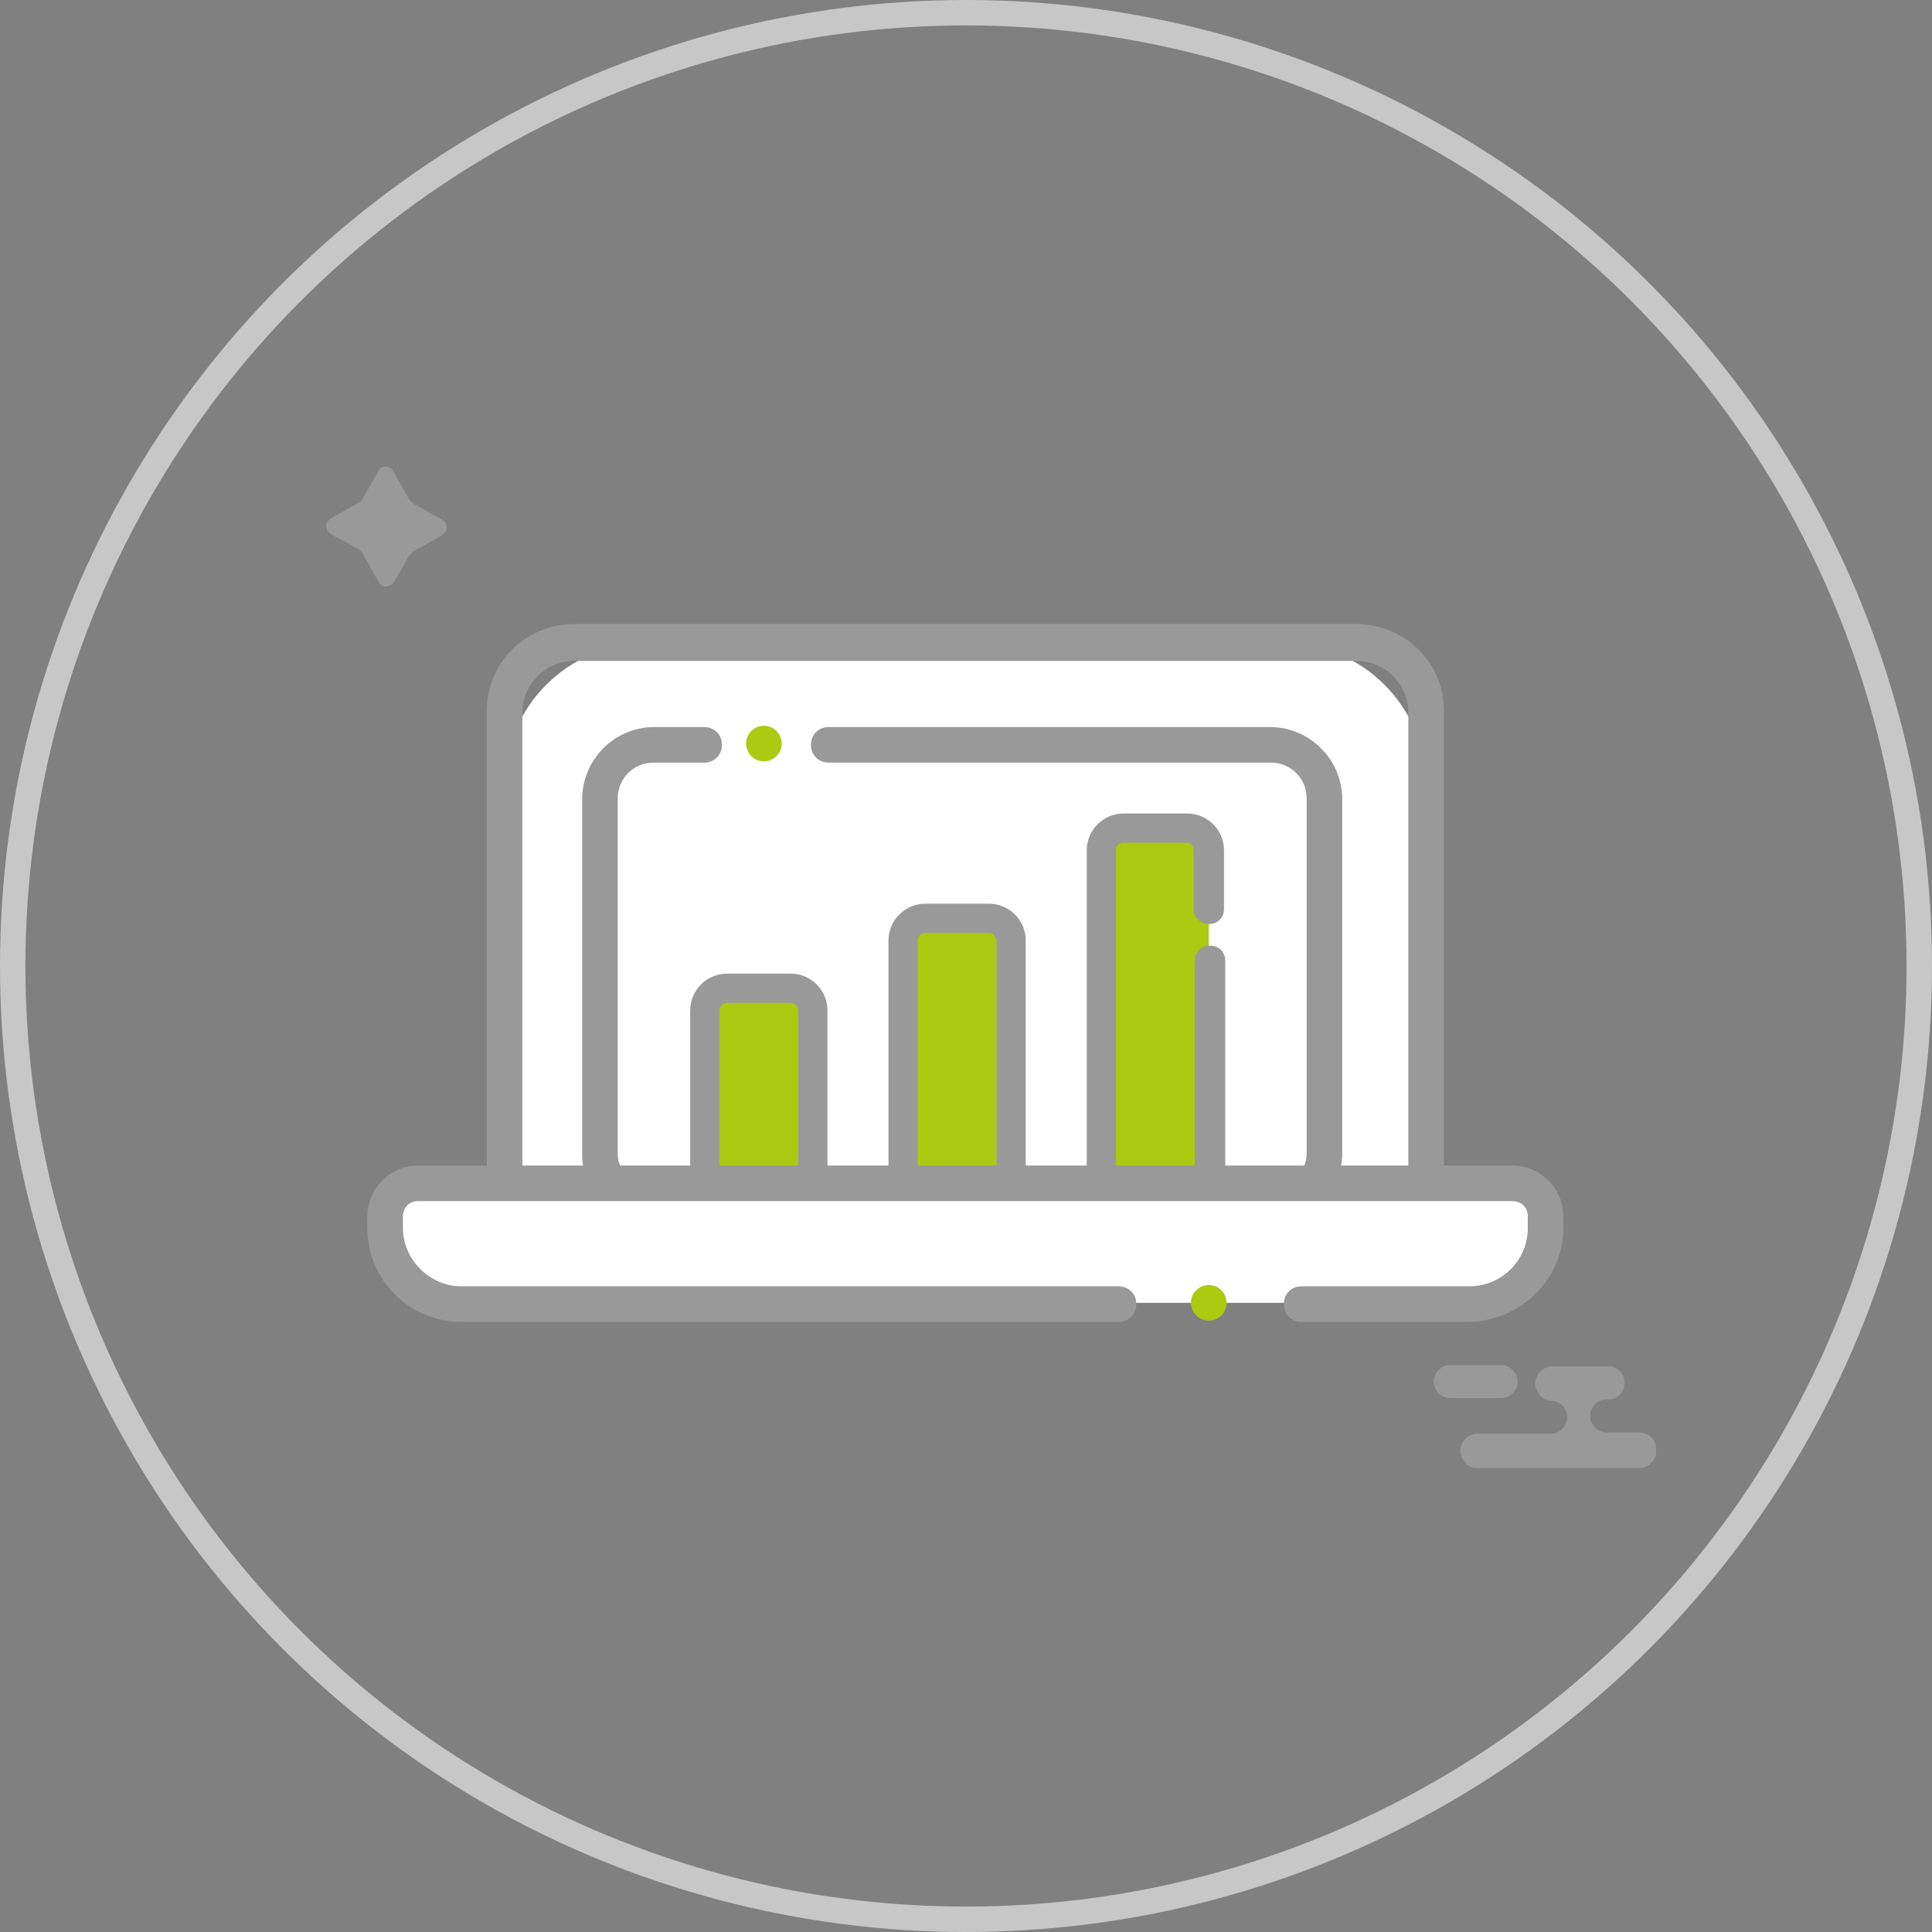 <?xml version="1.0" encoding="utf-8"?>
<!-- Generator: Adobe Illustrator 22.0.0, SVG Export Plug-In . SVG Version: 6.00 Build 0)  -->
<svg version="1.1" id="图层_1" xmlns="http://www.w3.org/2000/svg" xmlns:xlink="http://www.w3.org/1999/xlink" x="0px" y="0px"
	 viewBox="0 0 152 152" style="enable-background:new 0 0 152 152;" xml:space="preserve">
<rect x="0" y="0" width="152" height="152" fill="#808080" stroke="none"/>
<style type="text/css">
	.st0{fill:#FFFFFF;}
	.st1{fill:#999999;}
	.st2{fill:#FFFFFF;stroke:#383838;stroke-width:6;stroke-linecap:round;stroke-miterlimit:10;}
	.st3{fill:#FFFFFF;stroke:#383838;stroke-width:6;stroke-miterlimit:10;}
	.st4{fill:#ABCA11;}
	.st5{fill:none;stroke:#C7C7C7;stroke-width:2;stroke-miterlimit:10;}
</style>
<title>投资服务</title>
<path class="st0" d="M50.9,50.6H101c6.2,0,11.2,5,11.2,11.2v33.1H39.7V61.8C39.7,55.6,44.7,50.6,50.9,50.6z"/>
<path class="st1" d="M113.6,96.4H38.3V56.1c-0.1-3.8,2.9-6.9,6.7-7h61.9c3.8,0.1,6.8,3.2,6.7,7V96.4z M41.1,93.4h69.7V56.1
	c0-2.2-1.7-4-3.9-4.1H45c-2.2,0.1-3.9,1.9-3.9,4.1V93.4z"/>
<path class="st0" d="M65.2,58.6h34.7c2.3,0,4.3,1.9,4.3,4.3l0,0l0,0v28c0,2.1-1.7,3.8-3.8,3.8l0,0H51c-2.1,0-3.8-1.7-3.8-3.8v-28
	c0-2.4,1.9-4.3,4.3-4.3l0,0h3.9"/>
<path class="st1" d="M100.4,96H51c-2.8,0-5.2-2.3-5.2-5.1v-28c0-3.1,2.5-5.7,5.7-5.7h3.9c0.8,0,1.4,0.6,1.4,1.4
	c0,0.8-0.6,1.4-1.4,1.4h-4c-1.6,0-2.8,1.3-2.8,2.8v0l0,0v28c0,1.3,1.1,2.4,2.4,2.4h49.4c1.3,0,2.4-1.1,2.4-2.4v-28
	c0-1.6-1.3-2.8-2.8-2.8l0,0H65.2c-0.8,0-1.4-0.6-1.4-1.4s0.6-1.4,1.4-1.4c0,0,0,0,0,0h34.7c3.1,0,5.7,2.5,5.7,5.7v28
	C105.5,93.7,103.2,96,100.4,96z"/>
<path class="st2" d="M65.2,58.6"/>
<path class="st2" d="M63.4,58.6"/>
<path class="st3" d="M63.4,58.6"/>
<path class="st3" d="M55.4,58.6"/>
<path class="st4" d="M55.4,80.9v-1.5c0-1,0.8-1.7,1.7-1.7h5c1,0,1.7,0.8,1.7,1.7c0,0,0,0,0,0l0,0v13.3c0,1-0.8,1.7-1.7,1.7h-5
	c-1,0-1.7-0.8-1.7-1.7L55.4,80.9"/>
<path class="st1" d="M62.2,95.7h-5c-1.6,0-2.9-1.3-2.9-2.9V79.5c0-1.6,1.3-2.9,2.9-2.9h5c1.6,0,2.9,1.3,2.9,2.9v13.3
	C65.1,94.4,63.8,95.7,62.2,95.7z M57.2,78.9c-0.3,0-0.6,0.3-0.6,0.6v13.3c0,0.3,0.3,0.6,0.6,0.6h5c0.3,0,0.6-0.2,0.6-0.6V79.5
	c0-0.3-0.3-0.6-0.6-0.6H57.2z"/>
<path class="st4" d="M74.7,72.3h1.1c2,0,3.7,1.7,3.7,3.7v14.8c0,2-1.7,3.7-3.7,3.7h-1.1c-2,0-3.7-1.7-3.7-3.7V76
	C71.1,73.9,72.7,72.3,74.7,72.3z"/>
<path class="st1" d="M77.8,95.7h-5c-1.6,0-2.9-1.3-2.9-2.9V74c0-1.6,1.3-2.9,2.9-2.9h5c1.6,0,2.9,1.3,2.9,2.9v18.8
	C80.7,94.4,79.4,95.7,77.8,95.7z M72.8,73.4c-0.3,0-0.6,0.2-0.6,0.6v18.8c0,0.3,0.3,0.6,0.6,0.6h5c0.3,0,0.6-0.3,0.6-0.6V74
	c0-0.3-0.3-0.6-0.6-0.6L72.8,73.4z"/>
<path class="st4" d="M95.1,75.6v17.2c0,1-0.8,1.7-1.7,1.7h-5c-1,0-1.7-0.8-1.8-1.7l0,0V66.9c0-1,0.8-1.8,1.8-1.8h5
	c1,0,1.7,0.8,1.7,1.7l0,0v4.6"/>
<path class="st1" d="M93.4,95.7h-5c-1.6,0-2.9-1.3-2.9-2.9V66.9c0-1.6,1.3-2.9,2.9-2.9h5c1.6,0,2.9,1.3,2.9,2.9c0,0,0,0,0,0v4.6
	c0,0.7-0.5,1.2-1.2,1.2c-0.6,0-1.2-0.5-1.2-1.2l0,0v-4.6c0-0.3-0.2-0.6-0.5-0.6c0,0,0,0,0,0h-5c-0.3,0-0.6,0.2-0.6,0.6v25.9
	c0,0.3,0.3,0.6,0.6,0.6h5c0.3,0,0.6-0.3,0.6-0.6V75.6c0-0.7,0.5-1.2,1.2-1.2s1.2,0.5,1.2,1.2c0,0,0,0,0,0l0,0v17.2
	C96.3,94.4,95,95.7,93.4,95.7z"/>
<path class="st2" d="M88,102.5"/>
<path class="st0" d="M88,102.5H36.3c-3.3,0-6-2.7-6-6v-0.9c0-1.4,1.2-2.6,2.6-2.6H119c1.4,0,2.6,1.1,2.6,2.6c0,0,0,0,0,0v0.9
	c0,3.3-2.7,6-6,6h-13.1"/>
<path class="st1" d="M115.6,104h-13.2c-0.8,0-1.4-0.6-1.4-1.4s0.6-1.4,1.4-1.4c0,0,0,0,0,0h13.2c2.5,0,4.6-2,4.6-4.6v-0.9
	c0-0.7-0.5-1.2-1.2-1.2H32.9c-0.7,0-1.2,0.5-1.2,1.2v0.9c0,2.5,2.1,4.6,4.6,4.6H88c0.8,0,1.4,0.6,1.4,1.4c0,0.8-0.6,1.4-1.4,1.4
	H36.3c-4.1,0-7.4-3.3-7.4-7.4v-0.9c0-2.2,1.8-4,4-4H119c2.2,0,4,1.8,4,4v0.9C123,100.6,119.7,103.9,115.6,104z"/>
<circle class="st4" cx="60.1" cy="58.5" r="1.4"/>
<circle class="st4" cx="95.1" cy="102.5" r="1.4"/>
<path class="st1" d="M28.5,39.3l1.3-2.3c0.2-0.3,0.6-0.4,0.9-0.2c0.1,0.1,0.2,0.1,0.2,0.2l1.3,2.3c0.1,0.1,0.1,0.2,0.3,0.3l2.3,1.3
	c0.3,0.2,0.4,0.5,0.3,0.9c-0.1,0.1-0.2,0.2-0.3,0.3l-2.3,1.3c-0.1,0.1-0.2,0.2-0.3,0.3L31,45.8c-0.2,0.3-0.6,0.4-0.9,0.3
	c0,0,0,0,0,0c-0.1-0.1-0.2-0.1-0.3-0.3l-1.3-2.3c-0.1-0.1-0.1-0.2-0.3-0.3L26,42c-0.3-0.2-0.4-0.6-0.3-0.9c0,0,0,0,0,0
	c0.1-0.1,0.2-0.2,0.3-0.3l2.3-1.3C28.4,39.5,28.5,39.4,28.5,39.3z"/>
<path class="st1" d="M114.1,107.4h4c0.7,0,1.3,0.6,1.3,1.3v0c0,0.7-0.6,1.3-1.3,1.3h-4c-0.7,0-1.3-0.6-1.3-1.3v0
	C112.8,108,113.4,107.4,114.1,107.4z"/>
<path class="st1" d="M129.1,112.7h-2.7c-0.7,0-1.3-0.6-1.3-1.3c0-0.7,0.6-1.3,1.3-1.3c0.7,0.1,1.4-0.5,1.4-1.2
	c0.1-0.7-0.5-1.4-1.2-1.4c0,0,0,0,0,0H122c-0.7,0.1-1.3,0.7-1.2,1.5c0.1,0.6,0.6,1.2,1.2,1.2c0.7,0,1.3,0.6,1.3,1.3
	c0,0.7-0.6,1.3-1.3,1.3h-5.9c-0.7,0.1-1.3,0.7-1.2,1.5c0.1,0.6,0.6,1.2,1.2,1.2h13c0.7-0.1,1.3-0.7,1.2-1.5
	C130.3,113.3,129.8,112.8,129.1,112.7z"/>
<circle class="st5" cx="76" cy="76" r="75"/>
</svg>

